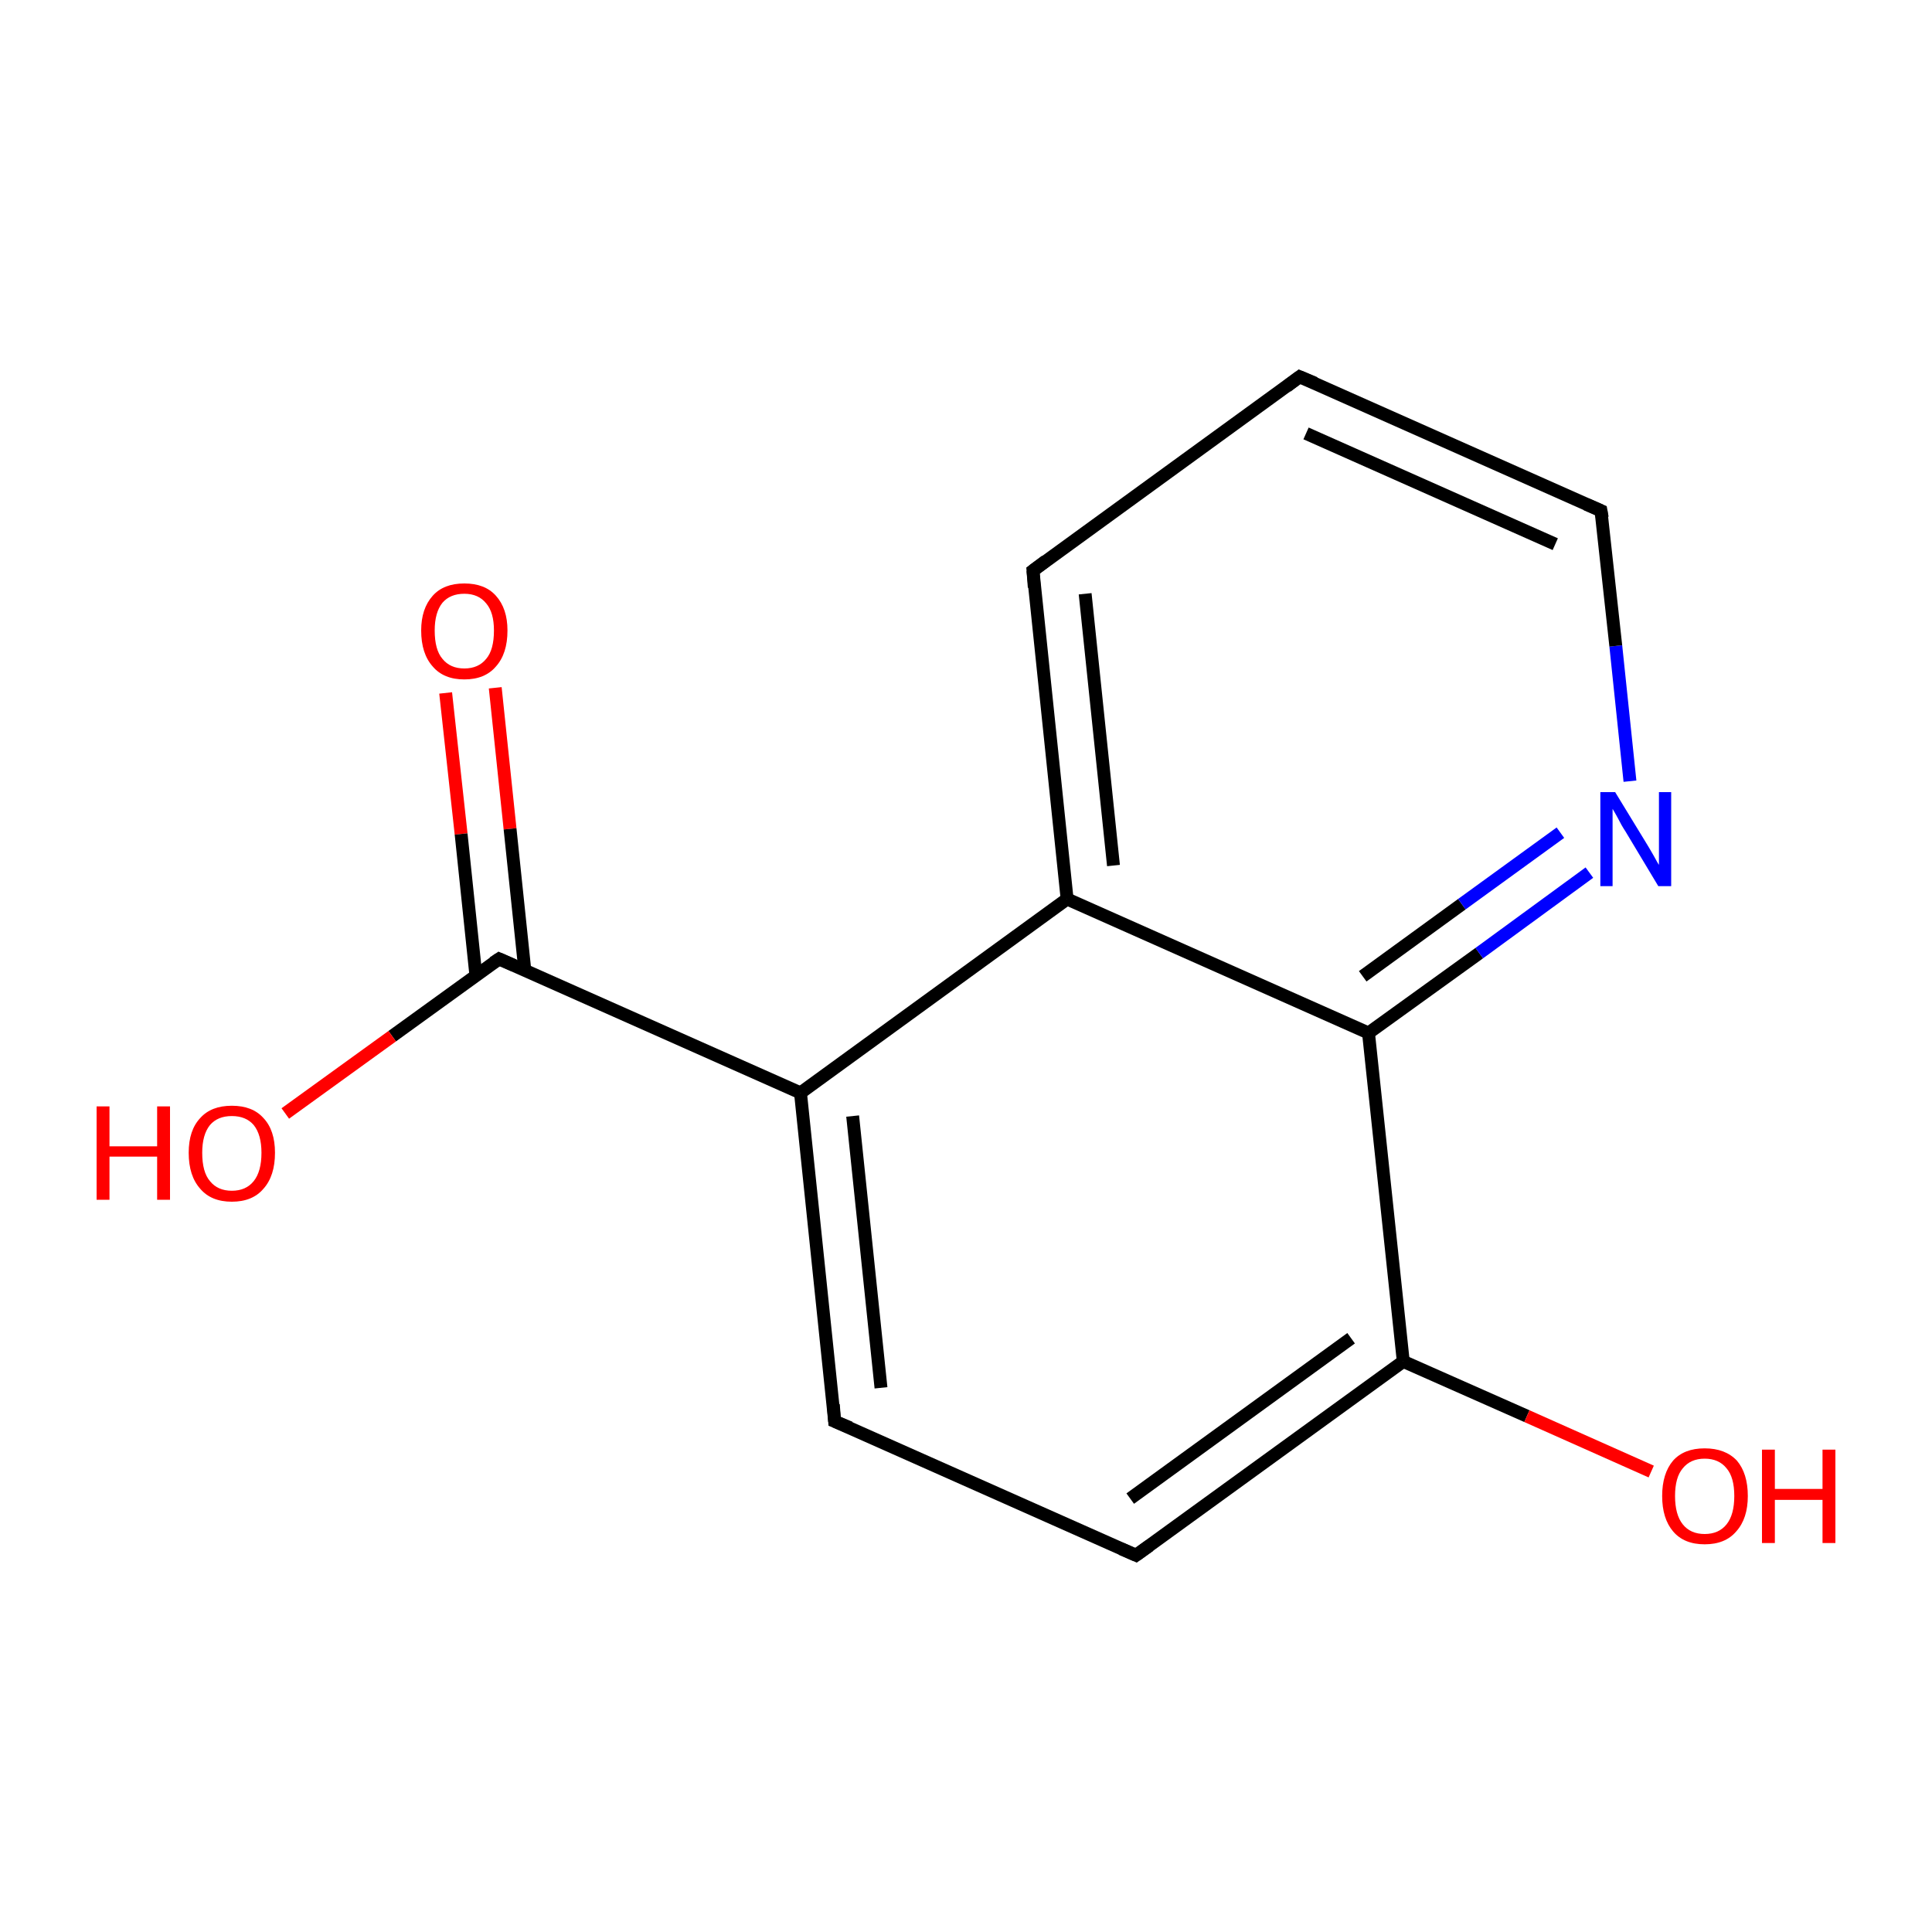 <?xml version='1.0' encoding='iso-8859-1'?>
<svg version='1.1' baseProfile='full'
              xmlns='http://www.w3.org/2000/svg'
                      xmlns:rdkit='http://www.rdkit.org/xml'
                      xmlns:xlink='http://www.w3.org/1999/xlink'
                  xml:space='preserve'
width='300px' height='300px' viewBox='0 0 300 300'>
<!-- END OF HEADER -->
<rect style='opacity:1.0;fill:#FFFFFF;stroke:none' width='300.0' height='300.0' x='0.0' y='0.0'> </rect>
<path class='bond-0 atom-0 atom-1' d='M 76.9,106.8 L 79.2,128.7' style='fill:none;fill-rule:evenodd;stroke:#FF0000;stroke-width:2.0px;stroke-linecap:butt;stroke-linejoin:miter;stroke-opacity:1' />
<path class='bond-0 atom-0 atom-1' d='M 79.2,128.7 L 81.5,150.7' style='fill:none;fill-rule:evenodd;stroke:#000000;stroke-width:2.0px;stroke-linecap:butt;stroke-linejoin:miter;stroke-opacity:1' />
<path class='bond-0 atom-0 atom-1' d='M 69.2,107.6 L 71.6,129.5' style='fill:none;fill-rule:evenodd;stroke:#FF0000;stroke-width:2.0px;stroke-linecap:butt;stroke-linejoin:miter;stroke-opacity:1' />
<path class='bond-0 atom-0 atom-1' d='M 71.6,129.5 L 73.9,151.5' style='fill:none;fill-rule:evenodd;stroke:#000000;stroke-width:2.0px;stroke-linecap:butt;stroke-linejoin:miter;stroke-opacity:1' />
<path class='bond-1 atom-1 atom-2' d='M 77.5,148.9 L 60.9,160.9' style='fill:none;fill-rule:evenodd;stroke:#000000;stroke-width:2.0px;stroke-linecap:butt;stroke-linejoin:miter;stroke-opacity:1' />
<path class='bond-1 atom-1 atom-2' d='M 60.9,160.9 L 44.3,172.9' style='fill:none;fill-rule:evenodd;stroke:#FF0000;stroke-width:2.0px;stroke-linecap:butt;stroke-linejoin:miter;stroke-opacity:1' />
<path class='bond-2 atom-1 atom-3' d='M 77.5,148.9 L 124.3,169.7' style='fill:none;fill-rule:evenodd;stroke:#000000;stroke-width:2.0px;stroke-linecap:butt;stroke-linejoin:miter;stroke-opacity:1' />
<path class='bond-3 atom-3 atom-4' d='M 124.3,169.7 L 129.6,220.7' style='fill:none;fill-rule:evenodd;stroke:#000000;stroke-width:2.0px;stroke-linecap:butt;stroke-linejoin:miter;stroke-opacity:1' />
<path class='bond-3 atom-3 atom-4' d='M 132.4,173.3 L 136.8,215.5' style='fill:none;fill-rule:evenodd;stroke:#000000;stroke-width:2.0px;stroke-linecap:butt;stroke-linejoin:miter;stroke-opacity:1' />
<path class='bond-4 atom-4 atom-5' d='M 129.6,220.7 L 176.4,241.5' style='fill:none;fill-rule:evenodd;stroke:#000000;stroke-width:2.0px;stroke-linecap:butt;stroke-linejoin:miter;stroke-opacity:1' />
<path class='bond-5 atom-5 atom-6' d='M 176.4,241.5 L 217.9,211.4' style='fill:none;fill-rule:evenodd;stroke:#000000;stroke-width:2.0px;stroke-linecap:butt;stroke-linejoin:miter;stroke-opacity:1' />
<path class='bond-5 atom-5 atom-6' d='M 175.5,232.7 L 209.8,207.8' style='fill:none;fill-rule:evenodd;stroke:#000000;stroke-width:2.0px;stroke-linecap:butt;stroke-linejoin:miter;stroke-opacity:1' />
<path class='bond-6 atom-6 atom-7' d='M 217.9,211.4 L 237.1,219.9' style='fill:none;fill-rule:evenodd;stroke:#000000;stroke-width:2.0px;stroke-linecap:butt;stroke-linejoin:miter;stroke-opacity:1' />
<path class='bond-6 atom-6 atom-7' d='M 237.1,219.9 L 256.4,228.5' style='fill:none;fill-rule:evenodd;stroke:#FF0000;stroke-width:2.0px;stroke-linecap:butt;stroke-linejoin:miter;stroke-opacity:1' />
<path class='bond-7 atom-6 atom-8' d='M 217.9,211.4 L 212.5,160.4' style='fill:none;fill-rule:evenodd;stroke:#000000;stroke-width:2.0px;stroke-linecap:butt;stroke-linejoin:miter;stroke-opacity:1' />
<path class='bond-8 atom-8 atom-9' d='M 212.5,160.4 L 229.7,148.0' style='fill:none;fill-rule:evenodd;stroke:#000000;stroke-width:2.0px;stroke-linecap:butt;stroke-linejoin:miter;stroke-opacity:1' />
<path class='bond-8 atom-8 atom-9' d='M 229.7,148.0 L 246.8,135.5' style='fill:none;fill-rule:evenodd;stroke:#0000FF;stroke-width:2.0px;stroke-linecap:butt;stroke-linejoin:miter;stroke-opacity:1' />
<path class='bond-8 atom-8 atom-9' d='M 211.6,151.6 L 227.0,140.4' style='fill:none;fill-rule:evenodd;stroke:#000000;stroke-width:2.0px;stroke-linecap:butt;stroke-linejoin:miter;stroke-opacity:1' />
<path class='bond-8 atom-8 atom-9' d='M 227.0,140.4 L 242.3,129.3' style='fill:none;fill-rule:evenodd;stroke:#0000FF;stroke-width:2.0px;stroke-linecap:butt;stroke-linejoin:miter;stroke-opacity:1' />
<path class='bond-9 atom-9 atom-10' d='M 253.1,121.3 L 250.9,100.3' style='fill:none;fill-rule:evenodd;stroke:#0000FF;stroke-width:2.0px;stroke-linecap:butt;stroke-linejoin:miter;stroke-opacity:1' />
<path class='bond-9 atom-9 atom-10' d='M 250.9,100.3 L 248.6,79.3' style='fill:none;fill-rule:evenodd;stroke:#000000;stroke-width:2.0px;stroke-linecap:butt;stroke-linejoin:miter;stroke-opacity:1' />
<path class='bond-10 atom-10 atom-11' d='M 248.6,79.3 L 201.8,58.5' style='fill:none;fill-rule:evenodd;stroke:#000000;stroke-width:2.0px;stroke-linecap:butt;stroke-linejoin:miter;stroke-opacity:1' />
<path class='bond-10 atom-10 atom-11' d='M 241.5,84.5 L 202.8,67.3' style='fill:none;fill-rule:evenodd;stroke:#000000;stroke-width:2.0px;stroke-linecap:butt;stroke-linejoin:miter;stroke-opacity:1' />
<path class='bond-11 atom-11 atom-12' d='M 201.8,58.5 L 160.4,88.6' style='fill:none;fill-rule:evenodd;stroke:#000000;stroke-width:2.0px;stroke-linecap:butt;stroke-linejoin:miter;stroke-opacity:1' />
<path class='bond-12 atom-12 atom-13' d='M 160.4,88.6 L 165.7,139.6' style='fill:none;fill-rule:evenodd;stroke:#000000;stroke-width:2.0px;stroke-linecap:butt;stroke-linejoin:miter;stroke-opacity:1' />
<path class='bond-12 atom-12 atom-13' d='M 168.5,92.2 L 172.9,134.4' style='fill:none;fill-rule:evenodd;stroke:#000000;stroke-width:2.0px;stroke-linecap:butt;stroke-linejoin:miter;stroke-opacity:1' />
<path class='bond-13 atom-13 atom-3' d='M 165.7,139.6 L 124.3,169.7' style='fill:none;fill-rule:evenodd;stroke:#000000;stroke-width:2.0px;stroke-linecap:butt;stroke-linejoin:miter;stroke-opacity:1' />
<path class='bond-14 atom-13 atom-8' d='M 165.7,139.6 L 212.5,160.4' style='fill:none;fill-rule:evenodd;stroke:#000000;stroke-width:2.0px;stroke-linecap:butt;stroke-linejoin:miter;stroke-opacity:1' />
<path d='M 76.6,149.5 L 77.5,148.9 L 79.8,149.9' style='fill:none;stroke:#000000;stroke-width:2.0px;stroke-linecap:butt;stroke-linejoin:miter;stroke-miterlimit:10;stroke-opacity:1;' />
<path d='M 129.4,218.1 L 129.6,220.7 L 132.0,221.7' style='fill:none;stroke:#000000;stroke-width:2.0px;stroke-linecap:butt;stroke-linejoin:miter;stroke-miterlimit:10;stroke-opacity:1;' />
<path d='M 174.1,240.5 L 176.4,241.5 L 178.5,240.0' style='fill:none;stroke:#000000;stroke-width:2.0px;stroke-linecap:butt;stroke-linejoin:miter;stroke-miterlimit:10;stroke-opacity:1;' />
<path d='M 248.8,80.4 L 248.6,79.3 L 246.3,78.3' style='fill:none;stroke:#000000;stroke-width:2.0px;stroke-linecap:butt;stroke-linejoin:miter;stroke-miterlimit:10;stroke-opacity:1;' />
<path d='M 204.2,59.5 L 201.8,58.5 L 199.8,60.0' style='fill:none;stroke:#000000;stroke-width:2.0px;stroke-linecap:butt;stroke-linejoin:miter;stroke-miterlimit:10;stroke-opacity:1;' />
<path d='M 162.4,87.1 L 160.4,88.6 L 160.6,91.2' style='fill:none;stroke:#000000;stroke-width:2.0px;stroke-linecap:butt;stroke-linejoin:miter;stroke-miterlimit:10;stroke-opacity:1;' />
<path class='atom-0' d='M 65.4 97.9
Q 65.4 94.5, 67.2 92.5
Q 68.9 90.6, 72.1 90.6
Q 75.3 90.6, 77.0 92.5
Q 78.8 94.5, 78.8 97.9
Q 78.8 101.5, 77.0 103.5
Q 75.3 105.5, 72.1 105.5
Q 68.9 105.5, 67.2 103.5
Q 65.4 101.5, 65.4 97.9
M 72.1 103.8
Q 74.3 103.8, 75.5 102.3
Q 76.7 100.9, 76.7 97.9
Q 76.7 95.1, 75.5 93.7
Q 74.3 92.2, 72.1 92.2
Q 69.9 92.2, 68.7 93.6
Q 67.5 95.1, 67.5 97.9
Q 67.5 100.9, 68.7 102.3
Q 69.9 103.8, 72.1 103.8
' fill='#FF0000'/>
<path class='atom-2' d='M 15.0 171.8
L 17.0 171.8
L 17.0 178.0
L 24.4 178.0
L 24.4 171.8
L 26.4 171.8
L 26.4 186.3
L 24.4 186.3
L 24.4 179.6
L 17.0 179.6
L 17.0 186.3
L 15.0 186.3
L 15.0 171.8
' fill='#FF0000'/>
<path class='atom-2' d='M 29.3 179.0
Q 29.3 175.5, 31.1 173.6
Q 32.8 171.7, 36.0 171.7
Q 39.2 171.7, 40.9 173.6
Q 42.7 175.5, 42.7 179.0
Q 42.7 182.6, 40.9 184.6
Q 39.2 186.6, 36.0 186.6
Q 32.8 186.6, 31.1 184.6
Q 29.3 182.6, 29.3 179.0
M 36.0 184.9
Q 38.2 184.9, 39.4 183.4
Q 40.6 181.9, 40.6 179.0
Q 40.6 176.2, 39.4 174.7
Q 38.2 173.3, 36.0 173.3
Q 33.8 173.3, 32.6 174.7
Q 31.4 176.2, 31.4 179.0
Q 31.4 182.0, 32.6 183.4
Q 33.8 184.9, 36.0 184.9
' fill='#FF0000'/>
<path class='atom-7' d='M 258.1 232.3
Q 258.1 228.8, 259.8 226.8
Q 261.5 224.9, 264.7 224.9
Q 267.9 224.9, 269.7 226.8
Q 271.4 228.8, 271.4 232.3
Q 271.4 235.8, 269.6 237.8
Q 267.9 239.8, 264.7 239.8
Q 261.5 239.8, 259.8 237.8
Q 258.1 235.8, 258.1 232.3
M 264.7 238.2
Q 266.9 238.2, 268.1 236.7
Q 269.3 235.2, 269.3 232.3
Q 269.3 229.4, 268.1 228.0
Q 266.9 226.5, 264.7 226.5
Q 262.5 226.5, 261.3 228.0
Q 260.1 229.4, 260.1 232.3
Q 260.1 235.2, 261.3 236.7
Q 262.5 238.2, 264.7 238.2
' fill='#FF0000'/>
<path class='atom-7' d='M 273.6 225.1
L 275.6 225.1
L 275.6 231.2
L 283.0 231.2
L 283.0 225.1
L 285.0 225.1
L 285.0 239.6
L 283.0 239.6
L 283.0 232.9
L 275.6 232.9
L 275.6 239.6
L 273.6 239.6
L 273.6 225.1
' fill='#FF0000'/>
<path class='atom-9' d='M 250.8 123.0
L 255.5 130.7
Q 256.0 131.5, 256.8 132.9
Q 257.5 134.2, 257.6 134.3
L 257.6 123.0
L 259.5 123.0
L 259.5 137.6
L 257.5 137.6
L 252.4 129.1
Q 251.8 128.2, 251.2 127.0
Q 250.6 125.9, 250.4 125.6
L 250.4 137.6
L 248.5 137.6
L 248.5 123.0
L 250.8 123.0
' fill='#0000FF'/>
</svg>
